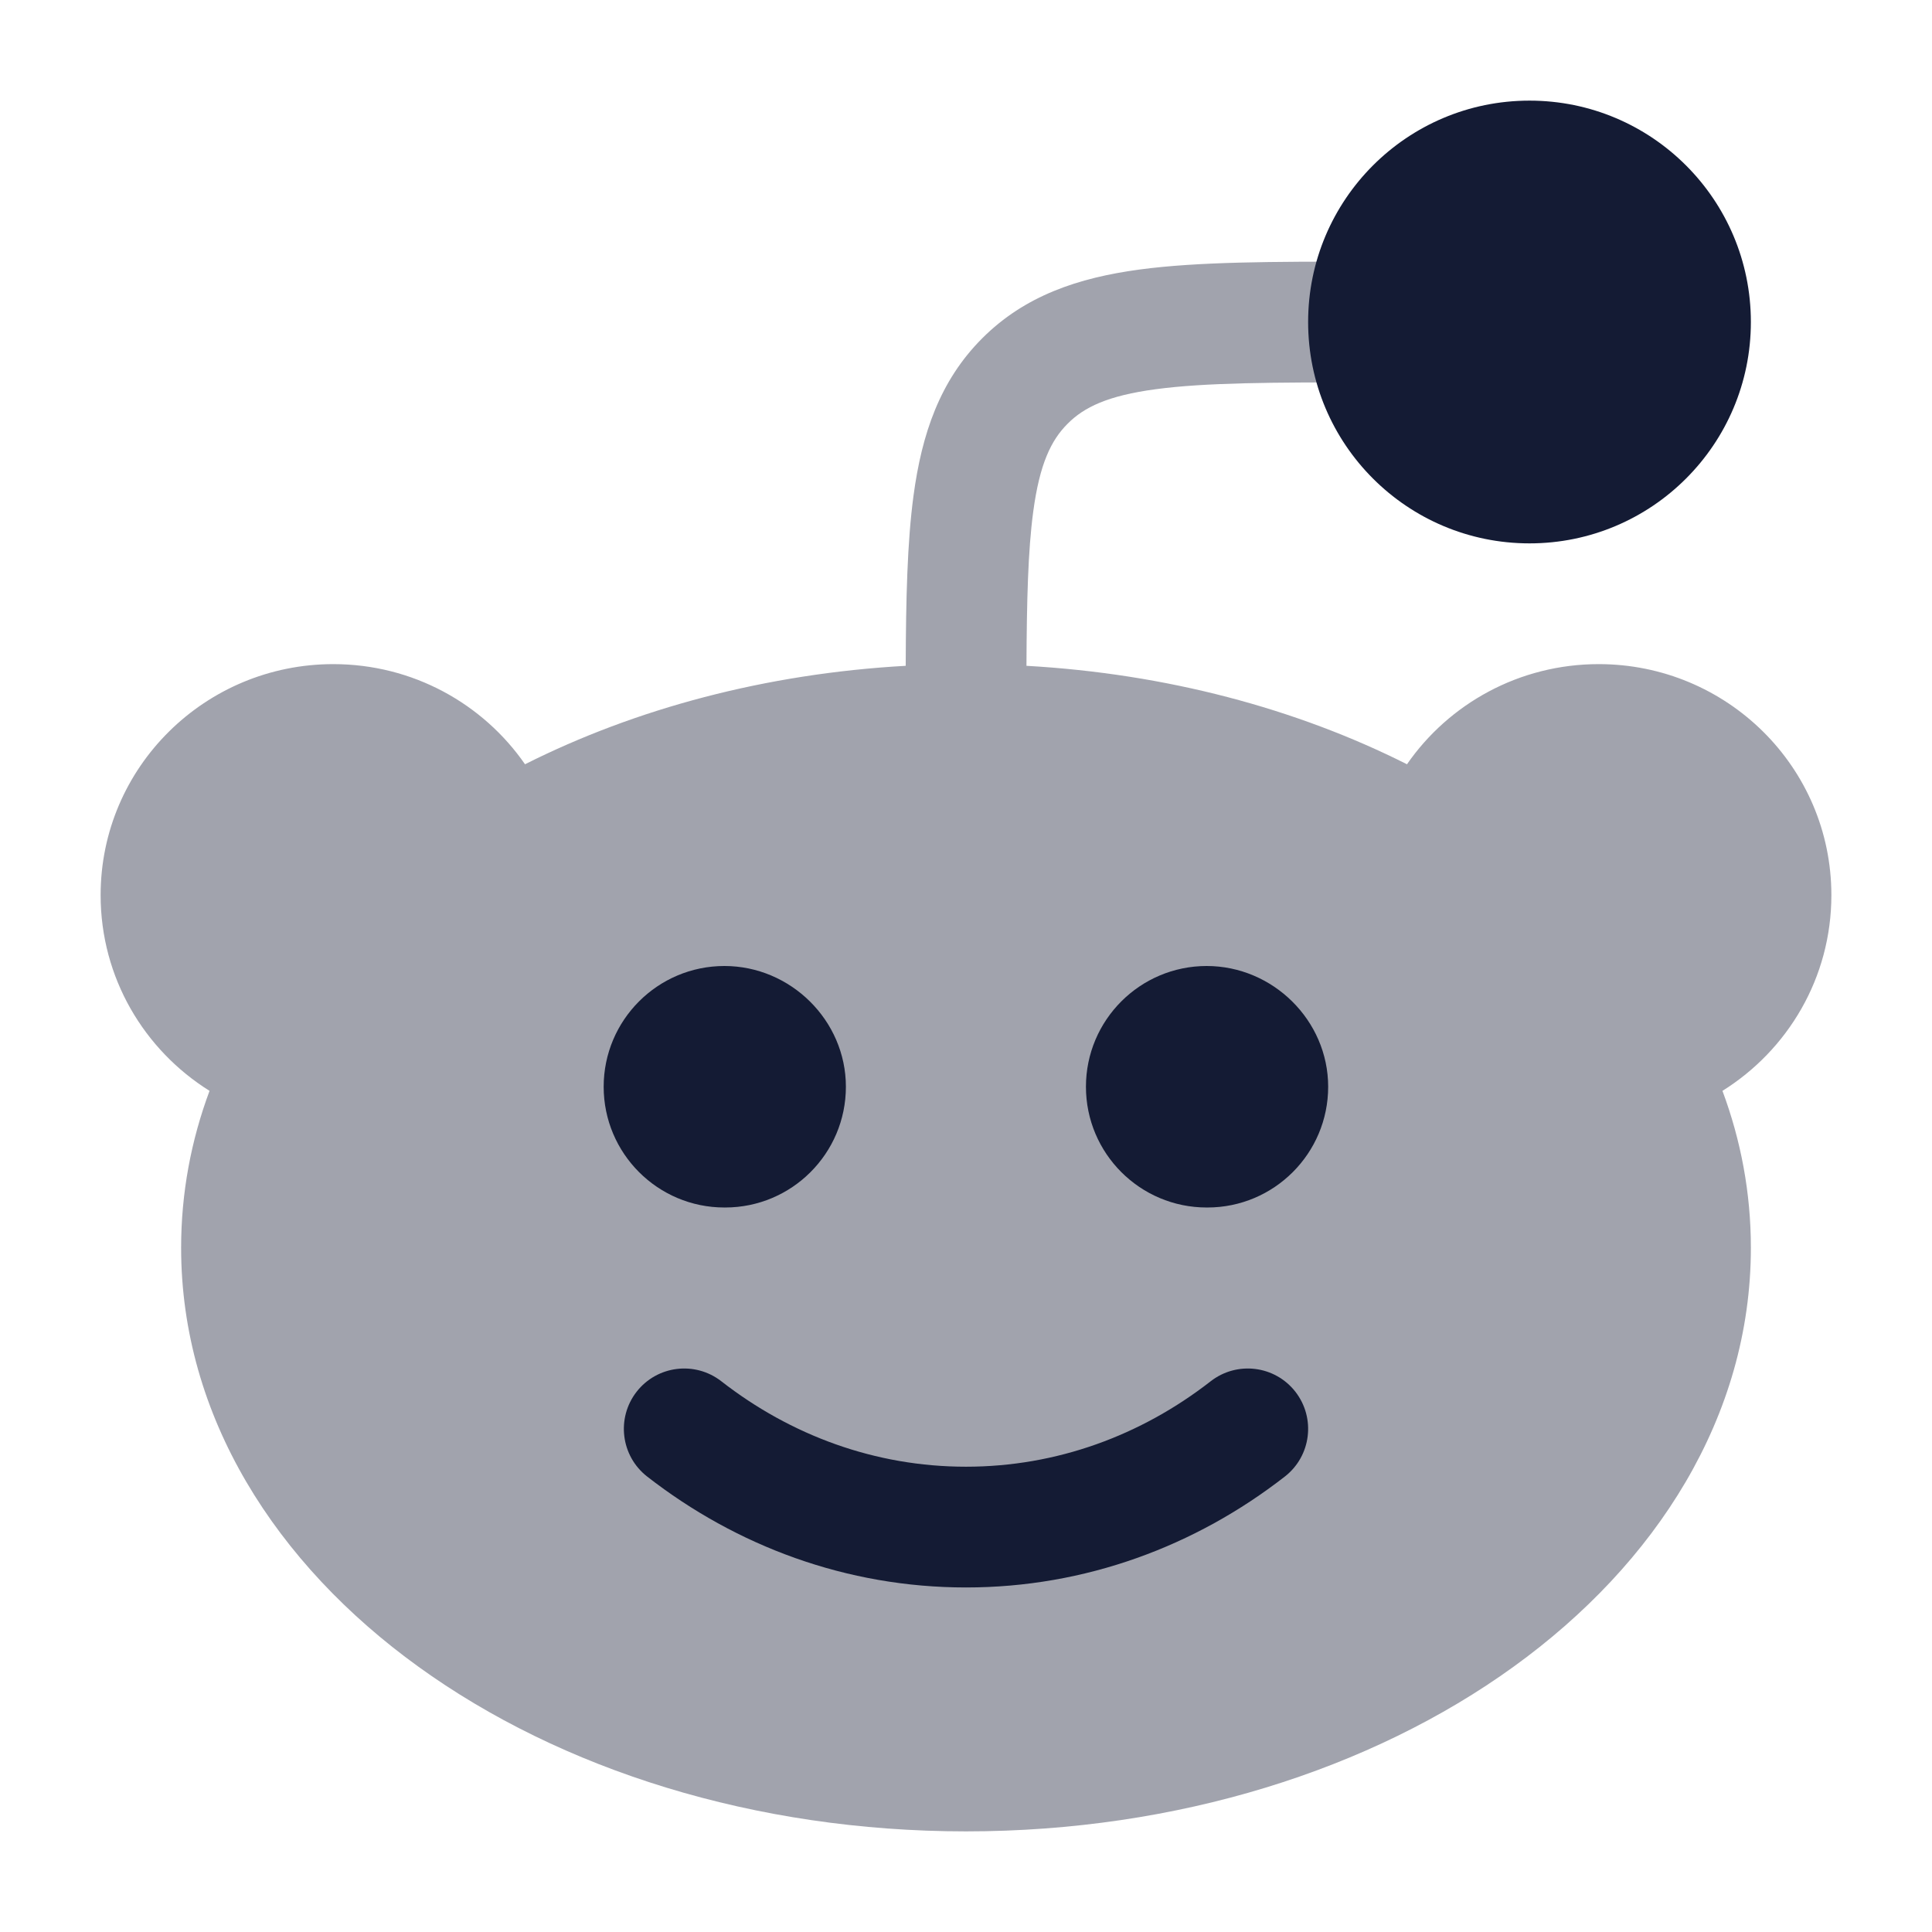 <svg width="24" height="24" viewBox="0 0 24 24" fill="none" xmlns="http://www.w3.org/2000/svg">
<path opacity="0.4" fill-rule="evenodd" clip-rule="evenodd" d="M11.251 8.271C9.515 8.368 7.897 8.802 6.522 9.494C6.001 8.742 5.128 8.25 4.14 8.25C2.551 8.25 1.25 9.528 1.25 11.12C1.25 12.148 1.793 13.045 2.603 13.551C2.374 14.166 2.25 14.819 2.25 15.5C2.25 17.596 3.428 19.427 5.197 20.704C6.967 21.983 9.375 22.75 12 22.75C14.625 22.75 17.033 21.983 18.803 20.704C20.572 19.427 21.75 17.596 21.75 15.5C21.75 14.819 21.626 14.166 21.397 13.551C22.207 13.045 22.75 12.148 22.75 11.12C22.75 9.528 21.45 8.25 19.86 8.25C18.873 8.25 17.999 8.742 17.478 9.494C16.104 8.802 14.486 8.369 12.751 8.271C12.755 7.453 12.77 6.842 12.835 6.357C12.915 5.759 13.059 5.466 13.263 5.263C13.466 5.059 13.759 4.915 14.357 4.835C14.976 4.752 15.8 4.75 17 4.75C17.414 4.75 17.75 4.414 17.75 4C17.75 3.586 17.414 3.25 17 3.25L16.946 3.25H16.946C15.813 3.25 14.888 3.25 14.157 3.348C13.393 3.451 12.731 3.673 12.202 4.202C11.673 4.731 11.451 5.393 11.348 6.157C11.27 6.737 11.254 7.439 11.251 8.271Z" fill="#141B34"/>
<path fill-rule="evenodd" clip-rule="evenodd" d="M7.908 17.289C8.163 16.962 8.634 16.904 8.961 17.159C9.823 17.83 10.871 18.22 12 18.22C13.129 18.22 14.177 17.83 15.039 17.159C15.366 16.904 15.837 16.962 16.092 17.289C16.346 17.616 16.288 18.087 15.961 18.342C14.853 19.205 13.484 19.72 12 19.72C10.516 19.72 9.147 19.205 8.039 18.342C7.712 18.087 7.654 17.616 7.908 17.289Z" fill="#141B34"/>
<path d="M19 1.25C17.481 1.25 16.25 2.481 16.25 4C16.25 5.519 17.481 6.75 19 6.75C20.519 6.75 21.75 5.519 21.75 4C21.75 2.481 20.519 1.25 19 1.25Z" fill="#141B34"/>
<path fill-rule="evenodd" clip-rule="evenodd" d="M7.499 13.5C7.499 12.672 8.171 12 8.999 12C9.82 12 10.508 12.675 10.508 13.5C10.508 14.328 9.836 15 9.008 15H8.999C8.171 15 7.499 14.328 7.499 13.5ZM13.49 13.5C13.49 12.672 14.162 12 14.99 12C15.811 12 16.499 12.675 16.499 13.5C16.499 14.328 15.827 15 14.999 15H14.99C14.162 15 13.49 14.328 13.49 13.5Z" fill="#141B34"/>
</svg>
